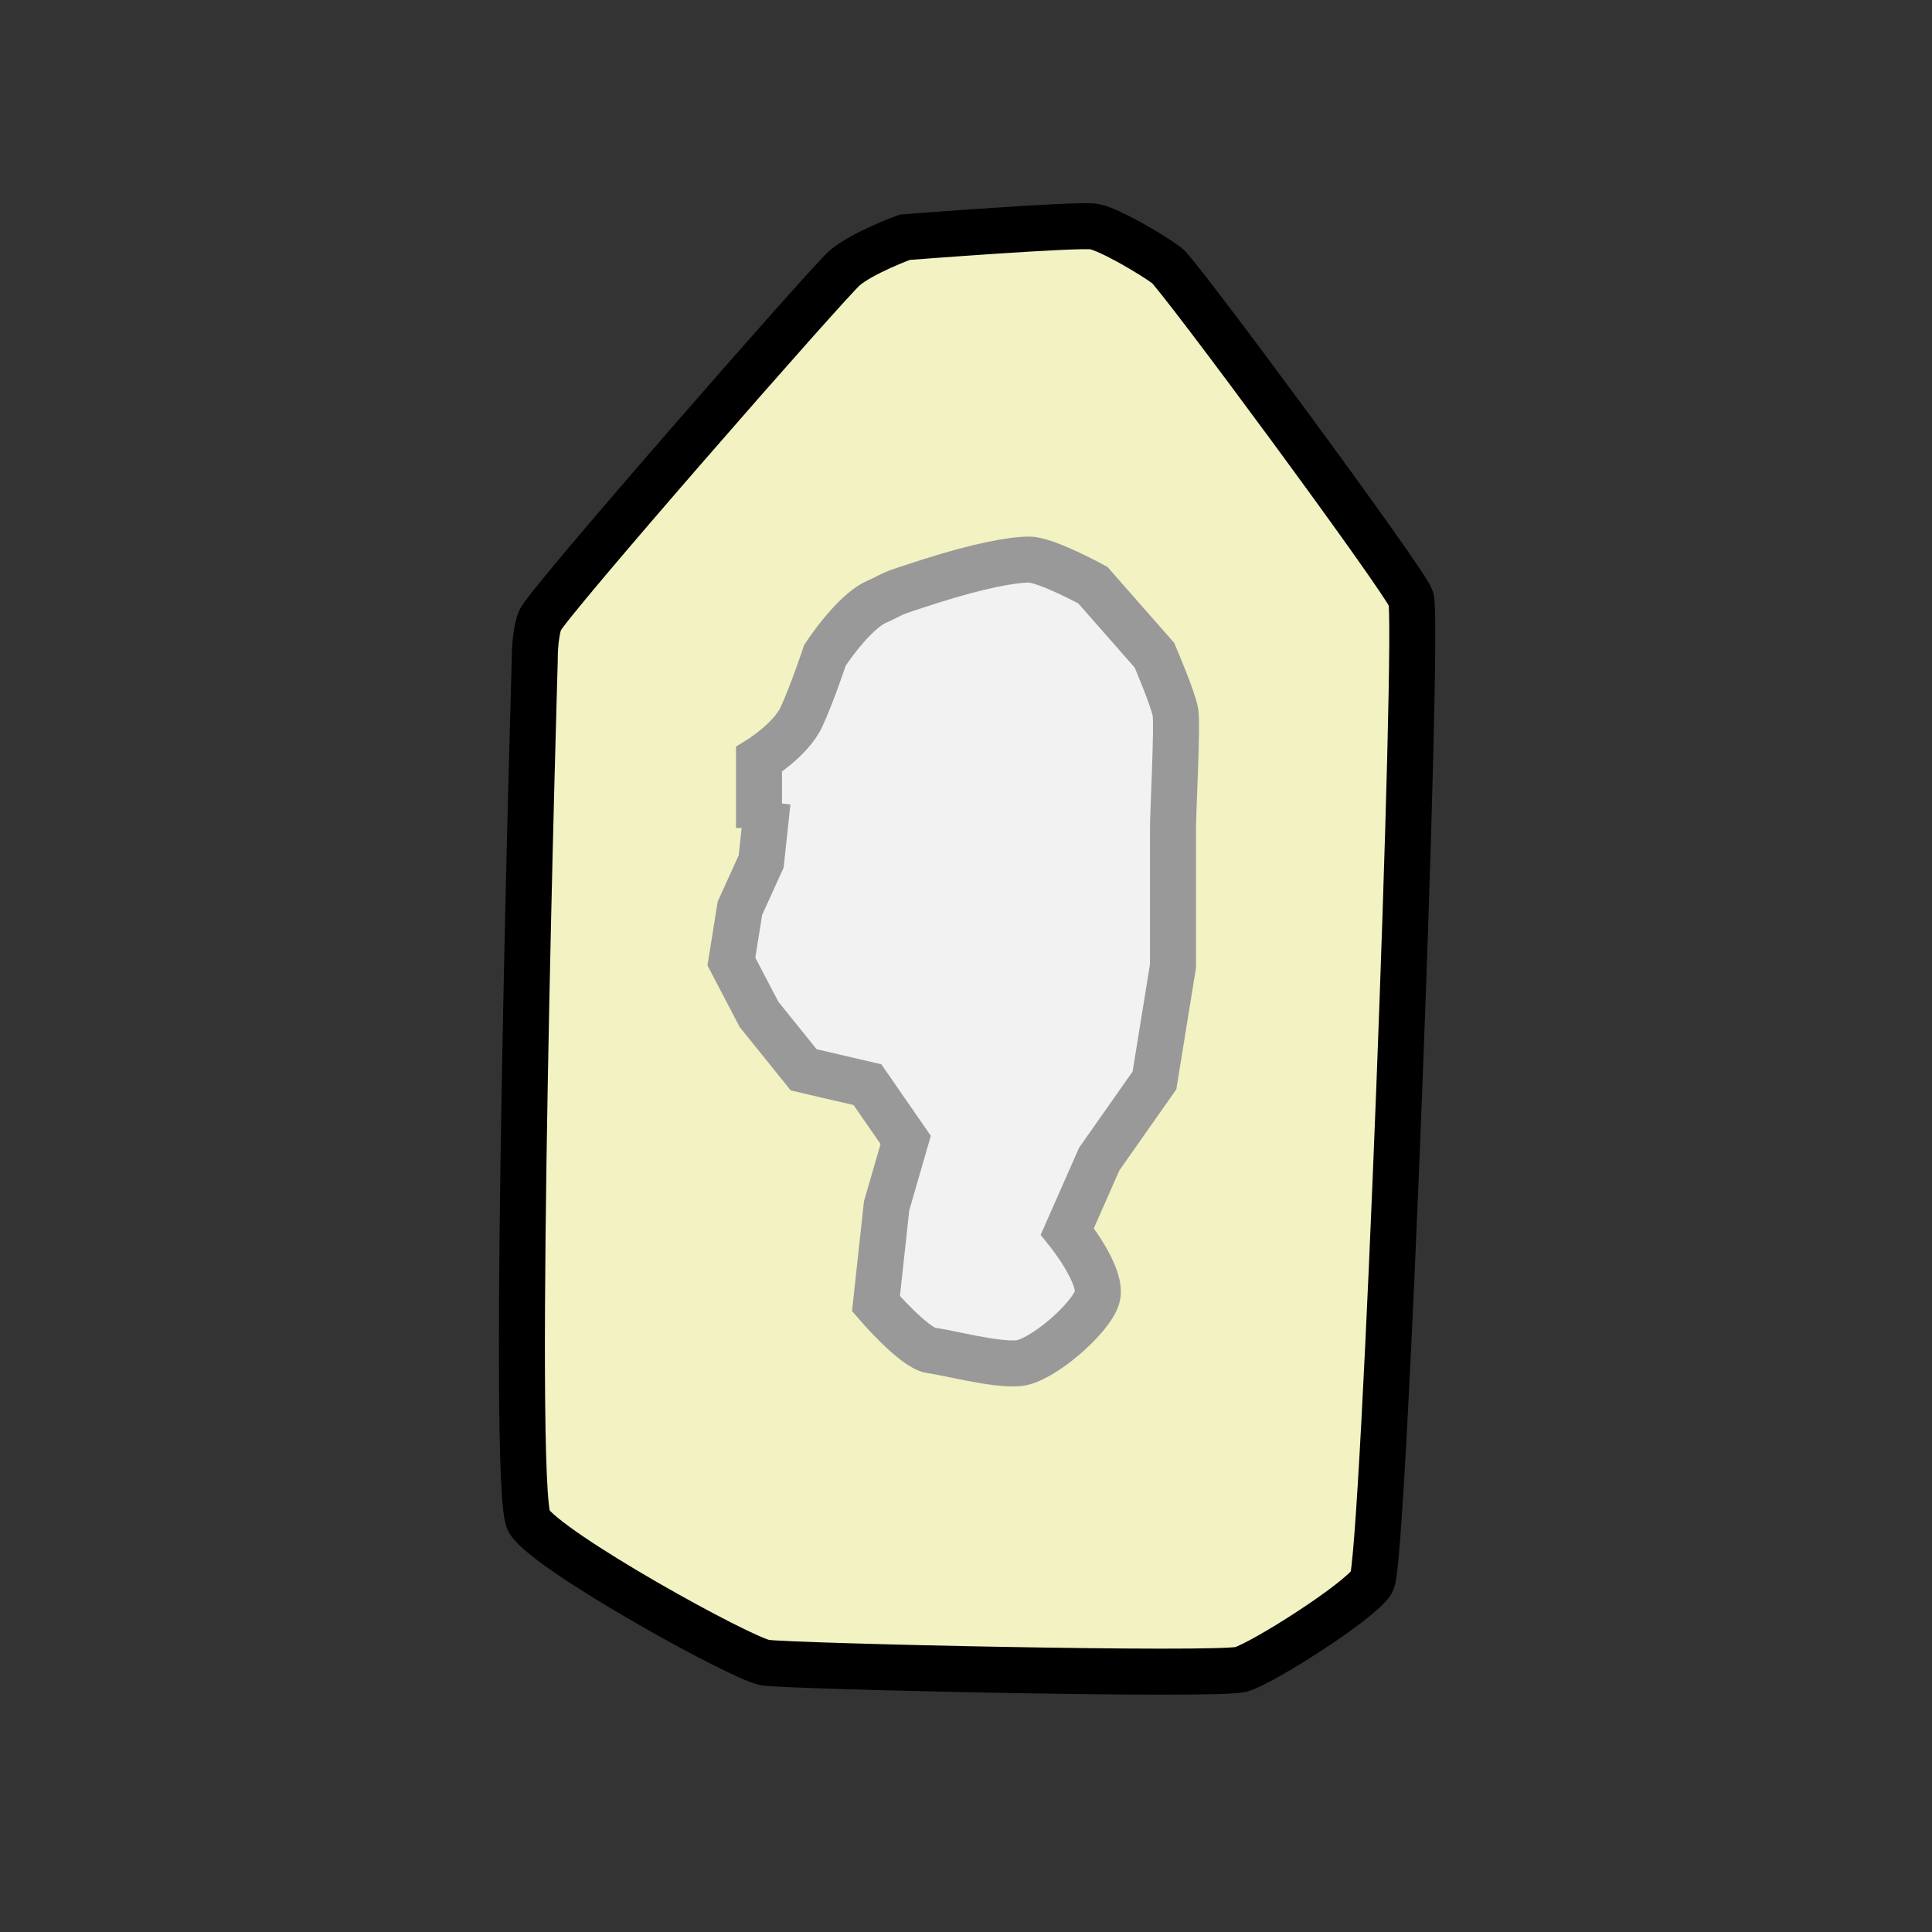 <?xml version="1.0" encoding="utf-8"?>
<!-- Generator: Adobe Illustrator 16.0.0, SVG Export Plug-In . SVG Version: 6.00 Build 0)  -->
<!DOCTYPE svg PUBLIC "-//W3C//DTD SVG 1.1//EN" "http://www.w3.org/Graphics/SVG/1.1/DTD/svg11.dtd">
<svg version="1.1" id="Слой_1" xmlns="http://www.w3.org/2000/svg" xmlns:xlink="http://www.w3.org/1999/xlink" x="0px" y="0px"
	 width="42px" height="42px" viewBox="0 0 42 42" enable-background="new 0 0 42 42" xml:space="preserve">
<rect x="0" y="0" width="42" height="42" fill="#333333" stroke="none"/>
<path fill="#F2F2C2" stroke="#000000" stroke-miterlimit="10" d="M11.625,14.359c0,0-0.01-0.534,0.112-0.869
	s6.239-7.325,6.618-7.658s1.313-0.675,1.313-0.675s3.769-0.292,4.113-0.232s1.315,0.639,1.588,0.849
	c0.271,0.21,5.117,6.773,5.304,7.234s-0.586,20.954-0.849,21.378c-0.262,0.426-2.355,1.757-2.84,1.904
	c-0.484,0.146-9.838-0.065-10.349-0.146c-0.511-0.082-4.729-2.412-5.136-3.075S11.625,14.359,11.625,14.359z"/>
<path fill="#F2F2F2" stroke="#999999" stroke-miterlimit="10" d="M16.5,18v-0.474v-1.017c0,0,0.692-0.425,0.924-0.926
	c0.231-0.5,0.51-1.338,0.51-1.338s0.601-0.924,1.109-1.155s0.184-0.138,1.201-0.462S22,12.165,22.37,12.165s1.387,0.555,1.387,0.555
	l1.34,1.525c0,0,0.409,0.955,0.456,1.24S25.5,17.642,25.5,18s0,3,0,3l-0.403,2.488l-1.201,1.709l-0.693,1.572
	c0,0,0.786,0.971,0.647,1.432c-0.139,0.463-1.201,1.387-1.71,1.434c-0.509,0.046-1.526-0.232-1.896-0.277
	c-0.369-0.047-1.201-1.018-1.201-1.018l0.231-2.125l0.415-1.434l-0.831-1.201l-1.387-0.323L16.5,22.051l-0.6-1.148l0.185-1.158
	l0.462-1.017l0.139-1.294"/>
<g>
</g>
<g>
</g>
<g>
</g>
<g>
</g>
<g>
</g>
<g>
</g>
<g>
</g>
<g>
</g>
<g>
</g>
<g>
</g>
<g>
</g>
<g>
</g>
<g>
</g>
<g>
</g>
<g>
</g>
</svg>
